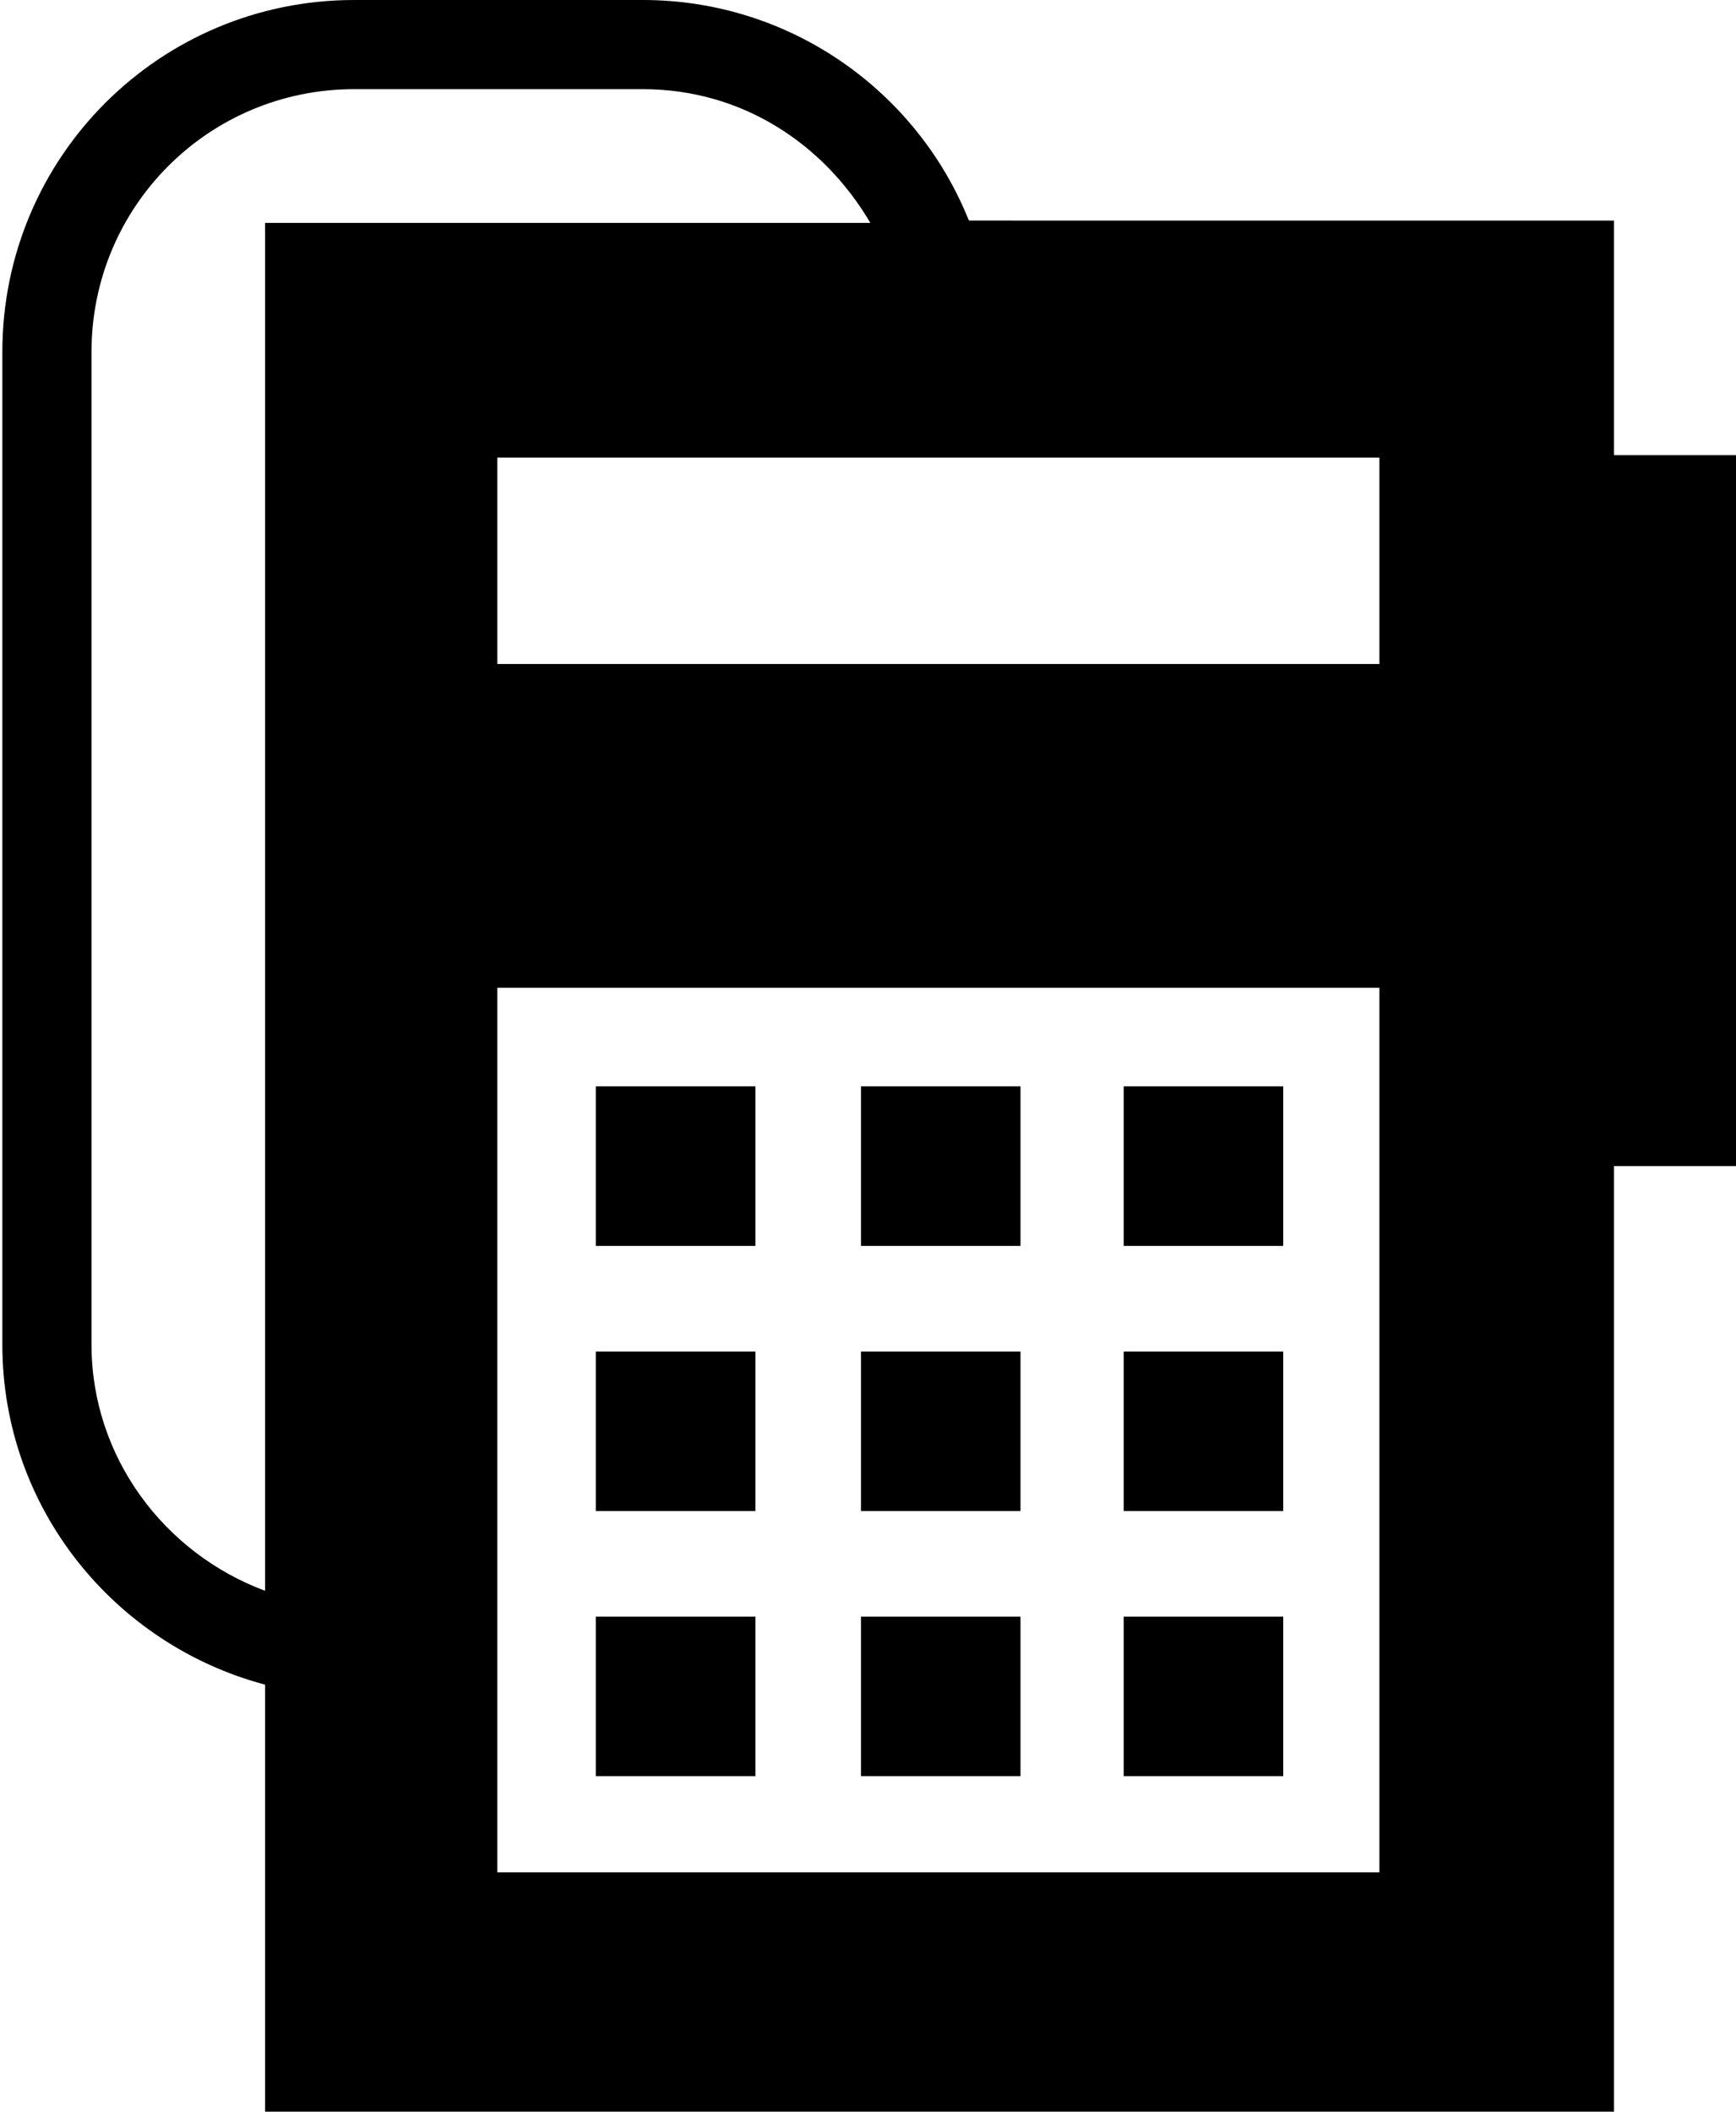 <svg id="equipment-c4" viewBox="0 0 74 90"> <path d="M68.8 19.4v-10H41.3C39.1 3.9 33.7 0 27.4 0H15.1C6.8 0 .1 6.7.1 15v42.3c0 7 4.8 12.8 11.2 14.5V90h57.5V49.7H74V19.4h-5.2zM11.3 67.8C7 66.2 3.9 62.1 3.9 57.3V15c0-6.2 5-11.2 11.2-11.2h12.3c4.2 0 7.7 2.3 9.7 5.7H11.3v58.3zm47.6 12H21.2V42.1h37.6v37.7zm0-51.5H21.2v-8.8h37.6v8.8z"/> <path d="M25.4 46.3h6.8v6.8h-6.8z"/> <path d="M36.7 46.3h6.8v6.8h-6.8z"/> <path d="M47.9 46.3h6.8v6.8h-6.8z"/> <path d="M25.4 57.6h6.8v6.8h-6.8z"/> <path d="M36.7 57.6h6.8v6.8h-6.8z"/> <path d="M47.9 57.6h6.8v6.8h-6.8z"/> <path d="M25.4 68.9h6.8v6.8h-6.8z"/> <path d="M36.7 68.9h6.8v6.8h-6.8z"/> <path d="M47.9 68.9h6.8v6.8h-6.8z"/> </svg>